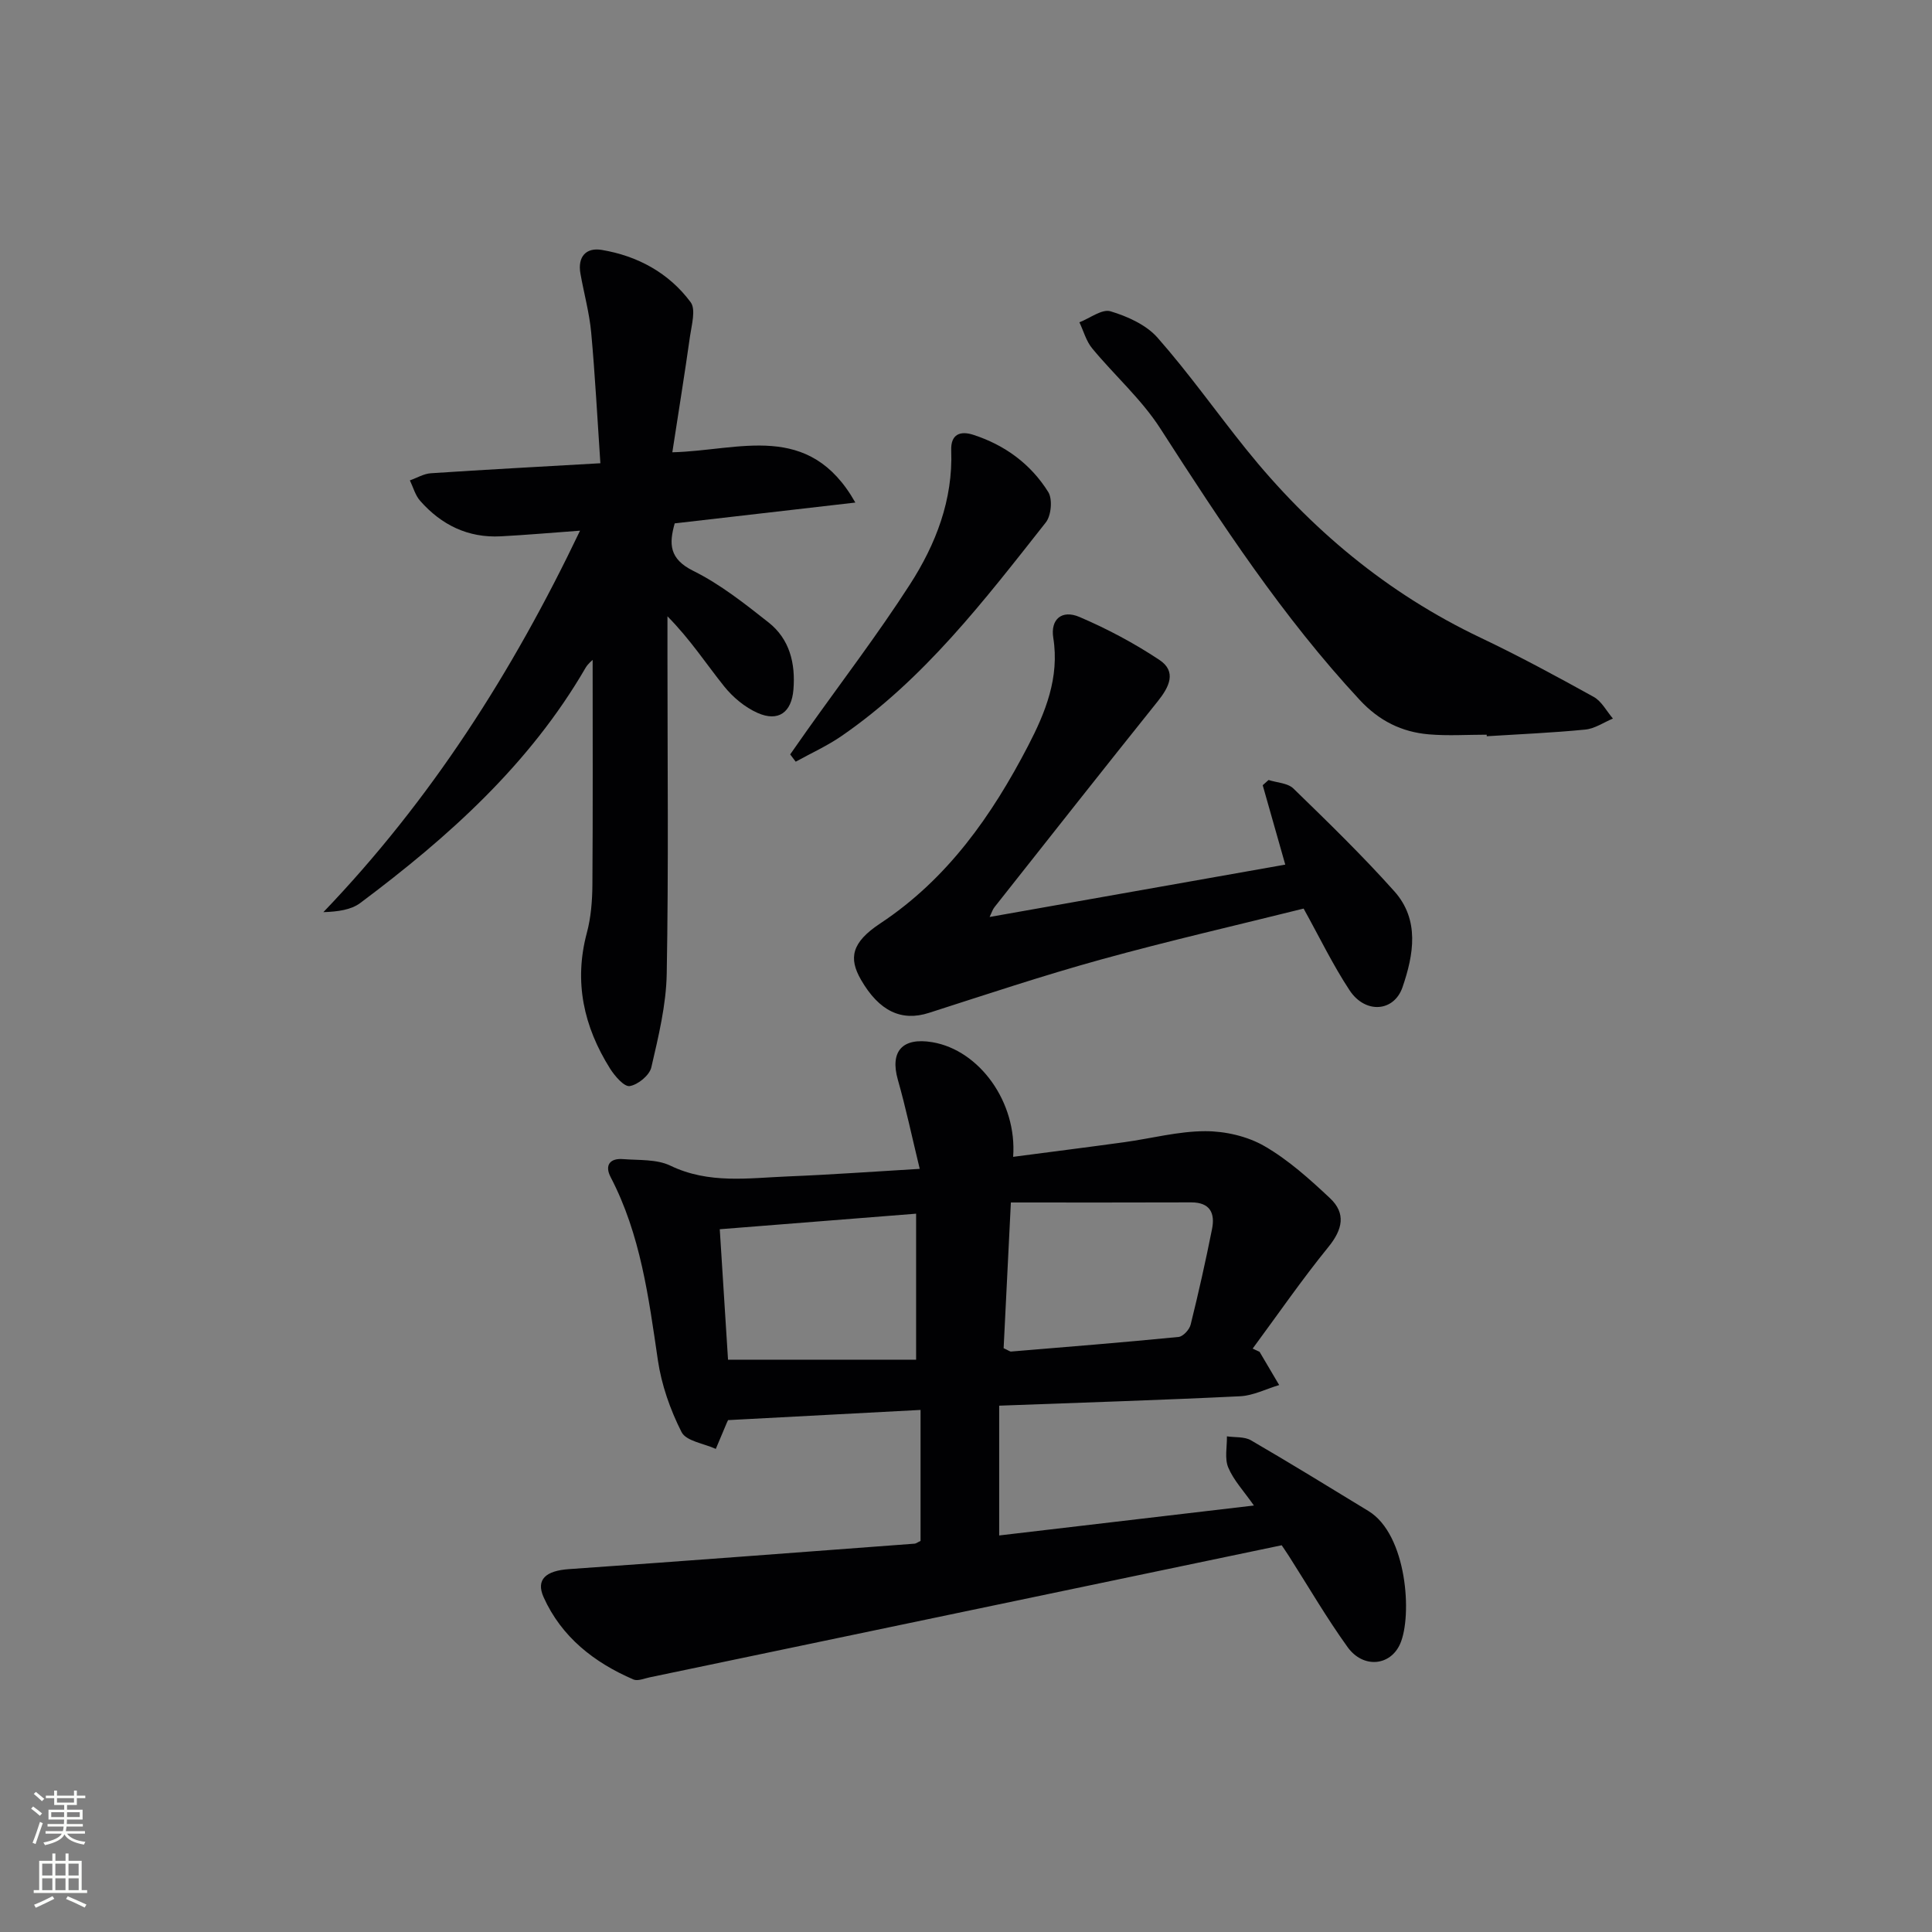 <svg enable-background="new 0 0 400 400" viewBox="0 0 400 400" xmlns="http://www.w3.org/2000/svg"><rect x="0" y="0" width="400" height="400" fill="#808080" stroke="none"/><g fill="#010103"><path d="m260.78 279.88c1.35 2.29 2.71 4.59 4.06 6.88-2.69.8-5.36 2.18-8.08 2.32-16.4.8-32.81 1.31-49.89 1.95v26.87c17.18-2.02 34.52-4.06 52.74-6.2-2.11-3.01-4.21-5.23-5.31-7.86-.79-1.86-.24-4.29-.28-6.46 1.68.25 3.62.03 4.98.82 8.18 4.75 16.24 9.72 24.32 14.64 8.02 4.88 9.11 21.75 6.56 27.51-2.04 4.61-7.68 5.12-10.88.66-4.36-6.06-8.13-12.55-12.15-18.85-.62-.96-1.27-1.9-1.49-2.23-43.91 9.18-87.39 18.27-130.87 27.35-1.11.23-2.45.82-3.34.44-8.14-3.51-14.88-8.78-18.59-17.01-1.68-3.73.5-5.51 5.23-5.84 23.86-1.66 47.72-3.49 71.57-5.27.3-.02.59-.27 1.23-.57 0-8.72 0-17.6 0-27.12-13.31.71-26.32 1.39-39.84 2.11.17-.33-.07.07-.25.5-.78 1.82-1.54 3.64-2.3 5.46-2.44-1.12-6.13-1.6-7.09-3.48-2.35-4.63-4.16-9.79-4.91-14.93-1.91-13-3.58-25.97-9.77-37.85-1.27-2.43-.2-3.96 2.56-3.74 3.3.26 6.96-.01 9.79 1.35 7.99 3.86 16.24 2.56 24.45 2.23 8.75-.35 17.49-.99 27.19-1.56-1.62-6.67-2.87-12.62-4.53-18.45-1.67-5.87.92-8.83 7.16-7.77 9.73 1.65 17.55 12.42 16.71 23.73 7.75-1.02 15.38-1.98 23.01-3.03 5.59-.77 11.16-2.27 16.74-2.28 4.13-.01 8.73 1.04 12.28 3.09 4.96 2.86 9.36 6.83 13.58 10.79 3.33 3.13 2.62 6.45-.32 10.07-5.52 6.79-10.5 14.02-15.7 21.06.46.22.95.45 1.43.67zm-52.99-.75c1 .45 1.29.72 1.57.69 11.56-.96 23.11-1.88 34.65-3.02.94-.09 2.25-1.52 2.5-2.55 1.63-6.56 3.11-13.17 4.43-19.8.65-3.26-.39-5.52-4.32-5.51-12.36.05-24.71.02-37.33.02-.52 10.74-1.02 20.59-1.5 30.17zm-18.12-27.85c-13.81 1.09-26.99 2.14-40.65 3.22.59 9.27 1.17 18.45 1.71 27.01h38.94c0-10.65 0-20.22 0-30.23z"/><path d="m120.09 109.87c-6.14.45-11.27.9-16.4 1.17-6.77.36-12.31-2.35-16.71-7.36-1.01-1.14-1.43-2.8-2.12-4.22 1.45-.51 2.88-1.39 4.37-1.48 11.27-.75 22.56-1.35 35.07-2.07-.63-9.33-1.09-18.21-1.9-27.06-.38-4.11-1.51-8.14-2.23-12.22-.61-3.46 1.15-5.43 4.4-4.89 7.44 1.24 13.91 4.76 18.42 10.83 1.11 1.5.21 4.68-.13 7.04-1.1 7.82-2.37 15.61-3.66 24.03 13.91-.33 28.29-6.59 37.89 10.41-13.06 1.51-25.09 2.89-37.4 4.31-1.18 4.2-1.19 7.34 3.86 9.84 5.58 2.77 10.63 6.77 15.56 10.66 4.38 3.45 5.61 8.48 5.16 13.93-.39 4.71-3.12 6.73-7.45 4.8-2.6-1.16-5.07-3.22-6.87-5.46-3.73-4.64-6.97-9.68-11.76-14.53v8.44c0 21.83.24 43.67-.15 65.5-.11 6.51-1.71 13.05-3.19 19.45-.38 1.64-2.76 3.59-4.47 3.87-1.15.19-3.1-2.08-4.08-3.63-5.44-8.67-7.52-17.93-4.8-28.09.85-3.17 1.12-6.58 1.15-9.88.11-15.63.05-31.26.05-46.64-.12.13-.95.78-1.45 1.62-11.6 20.01-28.41 35.06-46.64 48.7-1.93 1.45-4.67 1.81-7.66 1.91 22.19-23.15 39.07-49.51 53.14-78.98z"/><path d="m204.89 189.85c20.64-3.66 40.82-7.23 61.21-10.84-1.5-5.28-3.09-10.86-4.67-16.44.4-.36.81-.72 1.21-1.08 1.74.56 3.96.62 5.14 1.76 7.13 6.93 14.28 13.87 20.9 21.28 5.28 5.91 4.01 13.11 1.7 19.85-1.76 5.14-7.71 5.57-10.95.67-3.46-5.24-6.21-10.95-9.53-16.94-13.76 3.43-27.94 6.68-41.96 10.55-11.98 3.31-23.79 7.25-35.63 11.05-5.64 1.81-10.28-.32-14.05-6.86-2.58-4.47-1.99-7.71 3.98-11.66 13.96-9.24 23.12-22.35 30.62-36.78 3.57-6.87 6.53-14.12 5.21-22.36-.61-3.83 1.77-5.88 5.43-4.31 5.74 2.45 11.33 5.43 16.53 8.88 3.64 2.41 2.06 5.59-.31 8.55-11.34 14.15-22.56 28.4-33.81 42.63-.39.48-.57 1.11-1.02 2.05z"/><path d="m307.8 152.11c-3.99 0-8.01.27-11.97-.07-5.62-.48-10.29-2.79-14.3-7.11-15.96-17.17-28.69-36.62-41.31-56.23-3.89-6.05-9.48-10.98-14.1-16.58-1.24-1.5-1.78-3.58-2.64-5.39 2.17-.84 4.68-2.81 6.44-2.28 3.52 1.06 7.4 2.8 9.75 5.48 6.47 7.34 12.14 15.38 18.28 23.02 13.33 16.58 29.28 29.9 48.6 39.09 7.95 3.78 15.71 7.98 23.42 12.25 1.64.91 2.66 2.96 3.97 4.48-1.9.79-3.76 2.09-5.72 2.28-6.78.67-13.59.95-20.4 1.38-.01-.11-.01-.21-.02-.32z"/><path d="m163.6 156.19c1.18-1.68 2.35-3.36 3.54-5.04 7.12-10.03 14.61-19.83 21.26-30.16 5.35-8.31 8.92-17.5 8.54-27.73-.13-3.45 1.96-4.08 4.56-3.24 6.54 2.11 11.92 6.06 15.53 11.85.92 1.48.62 4.87-.51 6.3-12.68 16.07-25.15 32.41-42.28 44.21-2.97 2.05-6.32 3.56-9.5 5.32-.37-.5-.76-1-1.14-1.51z"/></g><path d="m6.44 374.46.42-.45c.65.47 1.27.95 1.85 1.44l-.45.49c-.65-.56-1.25-1.06-1.82-1.48m.93 7.33-.63-.26c.55-1.36 1.05-2.8 1.53-4.33.19.1.38.19.59.27-.47 1.29-.96 2.73-1.49 4.32m-.38-10.38.44-.42c.43.34 1.01.82 1.74 1.44l-.49.49c-.53-.51-1.09-1.01-1.69-1.51m2.5.35h1.72v-1.04h.59v1.04h3.52v-1.04h.59v1.04h1.75v.53h-1.75v1.42h-2.03v.97h3.22v2.03h-3.24c0 .35-.01.66-.03.93h3.32v.53h-3.37c-.03.27-.08.58-.15.94h3.96v.53h-3.71c.67.92 1.93 1.48 3.79 1.68-.13.24-.23.44-.29.59-2.13-.38-3.48-1.08-4.04-2.12-.43.97-1.77 1.72-4.03 2.23-.09-.19-.2-.37-.33-.55 2.1-.42 3.37-1.03 3.81-1.83h-3.36v-.53h3.58c.08-.29.13-.61.16-.94h-3.33v-.53h3.39c.02-.27.04-.58.04-.93h-3.23v-2.03h3.25v-.97h-2.07v-1.42h-1.73zm1.12 3.44v1h2.65c.01-.3.02-.44.01-.4v-.25-.35zm1.19-2h3.52v-.91h-3.52zm4.71 2h-2.63v.59c0 .15-.01.28-.01.4h2.64z" fill="#fbfcfa"/><path d="m13.56 383.74h.63v1.52h2.72v6.07h1.13v.6h-11.06v-.6h1.13v-6.07h2.73v-1.52h.63v1.52h2.1v-1.52zm-2.69 8.83.38.56c-1.24.63-2.53 1.25-3.85 1.85-.1-.21-.21-.42-.34-.63 1.37-.55 2.63-1.15 3.81-1.78m-2.13-4.27h2.1v-2.45h-2.1zm0 3.04h2.1v-2.46h-2.1zm2.72-3.04h2.1v-2.45h-2.1zm0 3.04h2.1v-2.46h-2.1zm6.07 3.6c-1.41-.71-2.7-1.3-3.86-1.78l.35-.56c1.45.62 2.75 1.19 3.88 1.72zm-1.25-9.09h-2.1v2.45h2.1zm-2.09 5.49h2.1v-2.46h-2.1z" fill="#fbfcfa"/></svg>